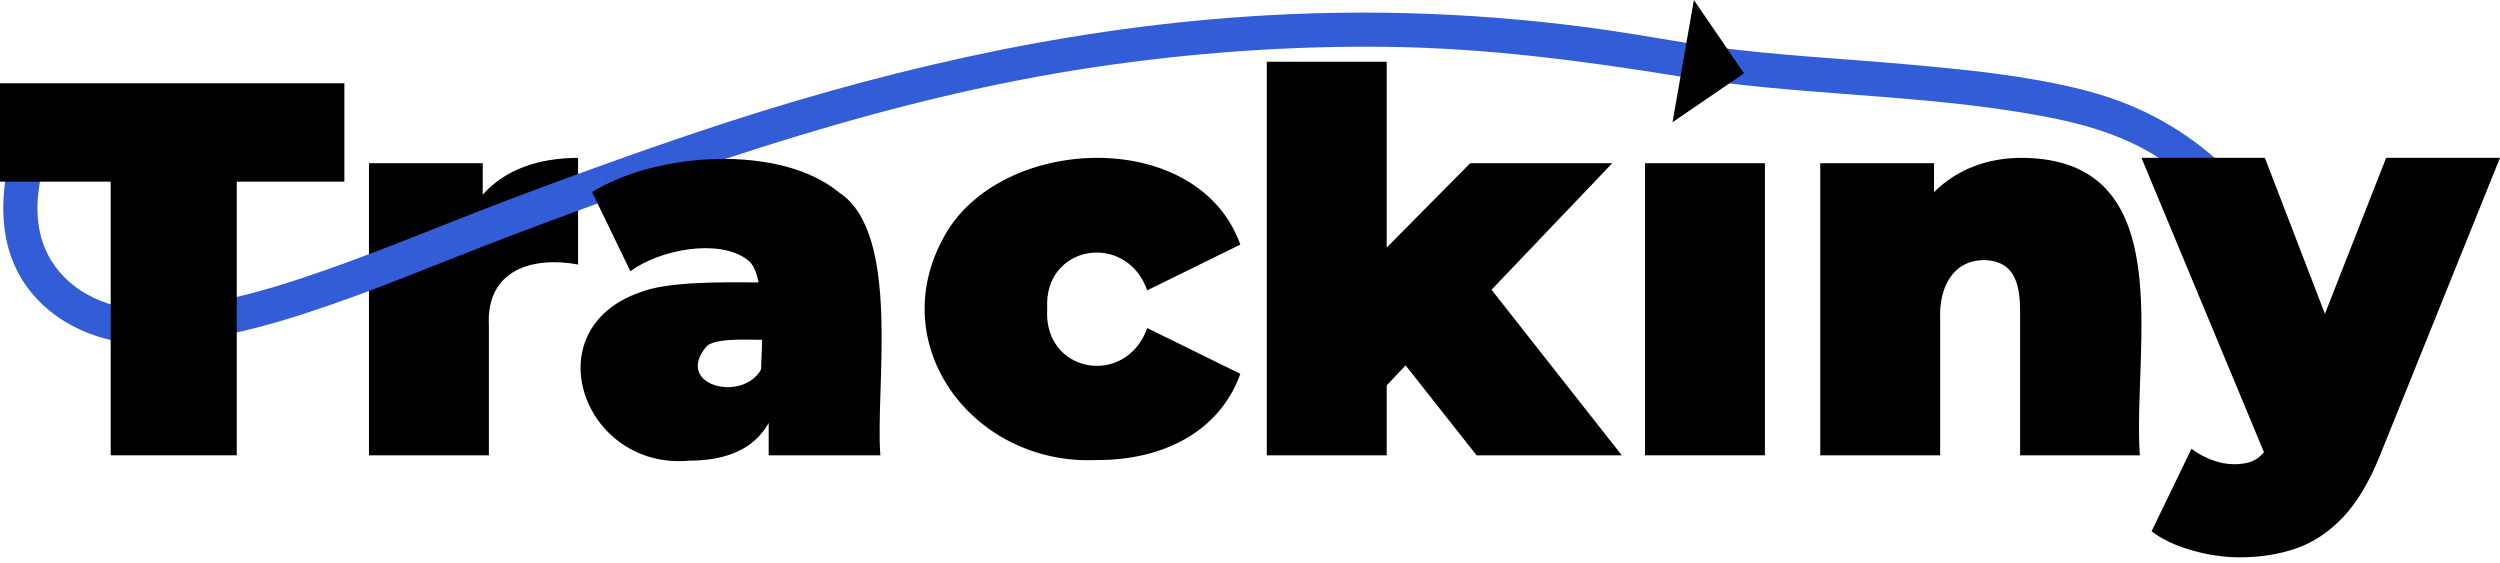<svg width="182" height="41" viewBox="0 0 182 41" fill="none" xmlns="http://www.w3.org/2000/svg">
<path d="M155.78 33.146H147.063V22.574C147.05 20.41 146.501 19.015 144.498 18.935C142.199 18.912 141.156 20.884 141.243 23.194V33.146H132.514V11.881H140.796V13.992C142.445 12.338 144.675 11.494 147.153 11.492C158.857 11.517 155.225 25.442 155.78 33.146Z" fill="black"/>
<path d="M128.486 11.882H119.756V33.146H128.486V11.882Z" fill="black"/>
<path d="M42.083 11.494V19.257C38.783 18.642 35.37 19.629 35.591 23.716V33.146H26.861V11.882H35.143V14.171C36.789 12.309 39.264 11.499 42.083 11.494Z" fill="black"/>
<path d="M76.239 22.489C75.928 27.17 81.958 28.231 83.52 23.884L90.296 27.215C88.756 31.521 84.521 33.511 79.878 33.489C70.741 33.936 64.055 24.858 68.98 16.797C73.356 9.753 87.272 9.363 90.296 17.804L83.52 21.135C81.978 16.815 75.939 17.827 76.239 22.489Z" fill="black"/>
<path d="M108.583 21.093L118.067 33.146H107.495L102.327 26.599L100.952 28.056V33.146H92.223V4.495H100.952V18.024L107.03 11.882H117.371L108.583 21.093Z" fill="black"/>
<path d="M0.9 10.749C-0.081 14.162 -0.184 18.028 2.044 20.996C3.796 23.331 6.525 24.634 9.381 24.989C11.188 25.213 12.978 24.976 14.764 24.685C17.283 24.275 19.756 23.615 22.18 22.829C27.176 21.209 32.02 19.123 36.929 17.26C50.827 11.989 65.021 7.064 79.779 4.875C86.765 3.839 93.892 3.324 100.952 3.409C108.177 3.496 115.266 4.425 122.385 5.583C130.306 6.87 138.389 6.838 146.324 8.054C149.673 8.566 153.167 9.249 156.164 10.896C157.879 11.839 159.383 13.153 160.811 14.48C162.121 15.698 163.374 17.014 164.348 18.52C165.362 20.087 165.906 21.936 166.085 23.456C166.17 24.179 166.235 24.904 166.553 25.572C166.915 26.328 167.578 26.791 168.14 27.391C168.252 27.512 168.352 27.646 168.469 27.763C168.218 27.512 168.48 27.77 168.46 27.77C168.617 27.781 168.357 28.168 168.44 27.673C168.493 27.351 168.628 26.662 169.212 26.427C169.422 26.344 169.384 26.375 169.474 26.413C168.753 26.118 168.63 26.165 167.907 25.786C167.56 25.605 167.22 25.41 166.886 25.204C166.718 25.099 166.553 24.994 166.389 24.882C166.293 24.817 165.883 24.522 165.98 24.596C165.716 24.39 165.467 24.168 165.234 23.926C165.017 23.702 165.248 23.946 165.14 23.828C165.131 23.817 165.044 23.66 165.037 23.66C165.098 23.653 165.017 23.895 165.062 23.707C165.013 23.908 164.939 24.692 164.666 24.558C164.679 24.564 165.174 24.439 164.921 24.479C165.169 24.439 165.434 24.446 165.684 24.446C167.305 24.446 167.307 21.927 165.684 21.927C164.791 21.927 163.697 21.994 163.045 22.697C162.425 23.367 162.477 24.284 162.92 25.03C163.752 26.422 165.503 27.405 166.913 28.101C168.021 28.649 170.895 29.802 170.94 27.488C170.956 26.646 170.259 25.943 169.711 25.39C169.492 25.171 169.263 24.958 169.033 24.752C168.867 24.607 168.843 24.569 168.934 24.674C168.865 24.598 168.796 24.468 168.762 24.369C168.892 24.748 168.74 24.255 168.724 24.172C168.699 24.045 168.672 23.917 168.648 23.788C168.592 23.488 168.675 23.998 168.648 23.799C168.637 23.718 168.628 23.635 168.619 23.555C168.567 23.116 168.52 22.677 168.455 22.241C168.314 21.28 168.061 20.363 167.688 19.467C166.302 16.132 163.607 13.46 160.874 11.19C158.04 8.835 154.998 7.364 151.419 6.482C147.314 5.471 143.058 5.065 138.857 4.687C134.172 4.266 129.447 4.04 124.782 3.42C122.445 3.109 119.647 2.574 117.142 2.212C108.392 0.942 99.604 0.609 90.781 1.204C76.954 2.14 63.631 5.283 50.521 9.697C46.048 11.201 41.612 12.813 37.198 14.478C32.103 16.401 27.078 18.563 21.907 20.273C19.355 21.117 16.752 21.824 14.097 22.259C12.363 22.543 10.588 22.742 8.851 22.366C6.035 21.757 3.64 19.953 2.943 17.061C2.491 15.188 2.809 13.242 3.333 11.42C3.776 9.858 1.347 9.193 0.9 10.749Z" fill="#325DD6"/>
<path d="M61.09 14.017C56.886 10.525 47.962 10.999 43.102 13.979L45.892 19.747C47.975 18.185 52.318 17.334 54.391 18.897C54.814 19.181 55.071 19.783 55.221 20.558C52.41 20.542 48.537 20.49 46.552 21.298C38.814 24.029 42.485 34.239 50.174 33.536C52.849 33.527 54.856 32.73 55.96 30.796V33.146H64.092C63.7 28.336 65.654 16.996 61.09 14.017ZM55.405 26.899C54.033 29.345 49.007 28.034 51.463 25.182C52.13 24.638 54.091 24.714 55.487 24.741C55.461 25.52 55.42 26.265 55.405 26.899Z" fill="black"/>
<path d="M0 6.062H25.07V13.225H17.236V33.146H8.058V13.225H0V6.062Z" fill="black"/>
<path d="M126.964 5.341L121.762 8.895L122.538 4.443L123.315 0L126.964 5.341Z" fill="black"/>
<path d="M182 11.49L173.286 33.099C172.512 35.035 171.614 36.544 170.596 37.63C169.575 38.713 168.44 39.474 167.187 39.915C165.935 40.352 164.561 40.573 163.064 40.573C161.902 40.573 160.72 40.399 159.52 40.05C158.32 39.7 157.358 39.242 156.635 38.675L159.54 32.672C159.979 33.008 160.474 33.278 161.031 33.486C161.586 33.693 162.121 33.795 162.638 33.795C163.413 33.795 164.006 33.634 164.418 33.312C164.561 33.2 164.693 33.07 164.816 32.92L155.898 11.49H164.883L169.255 22.847L173.712 11.49H182Z" fill="black"/>
</svg>
